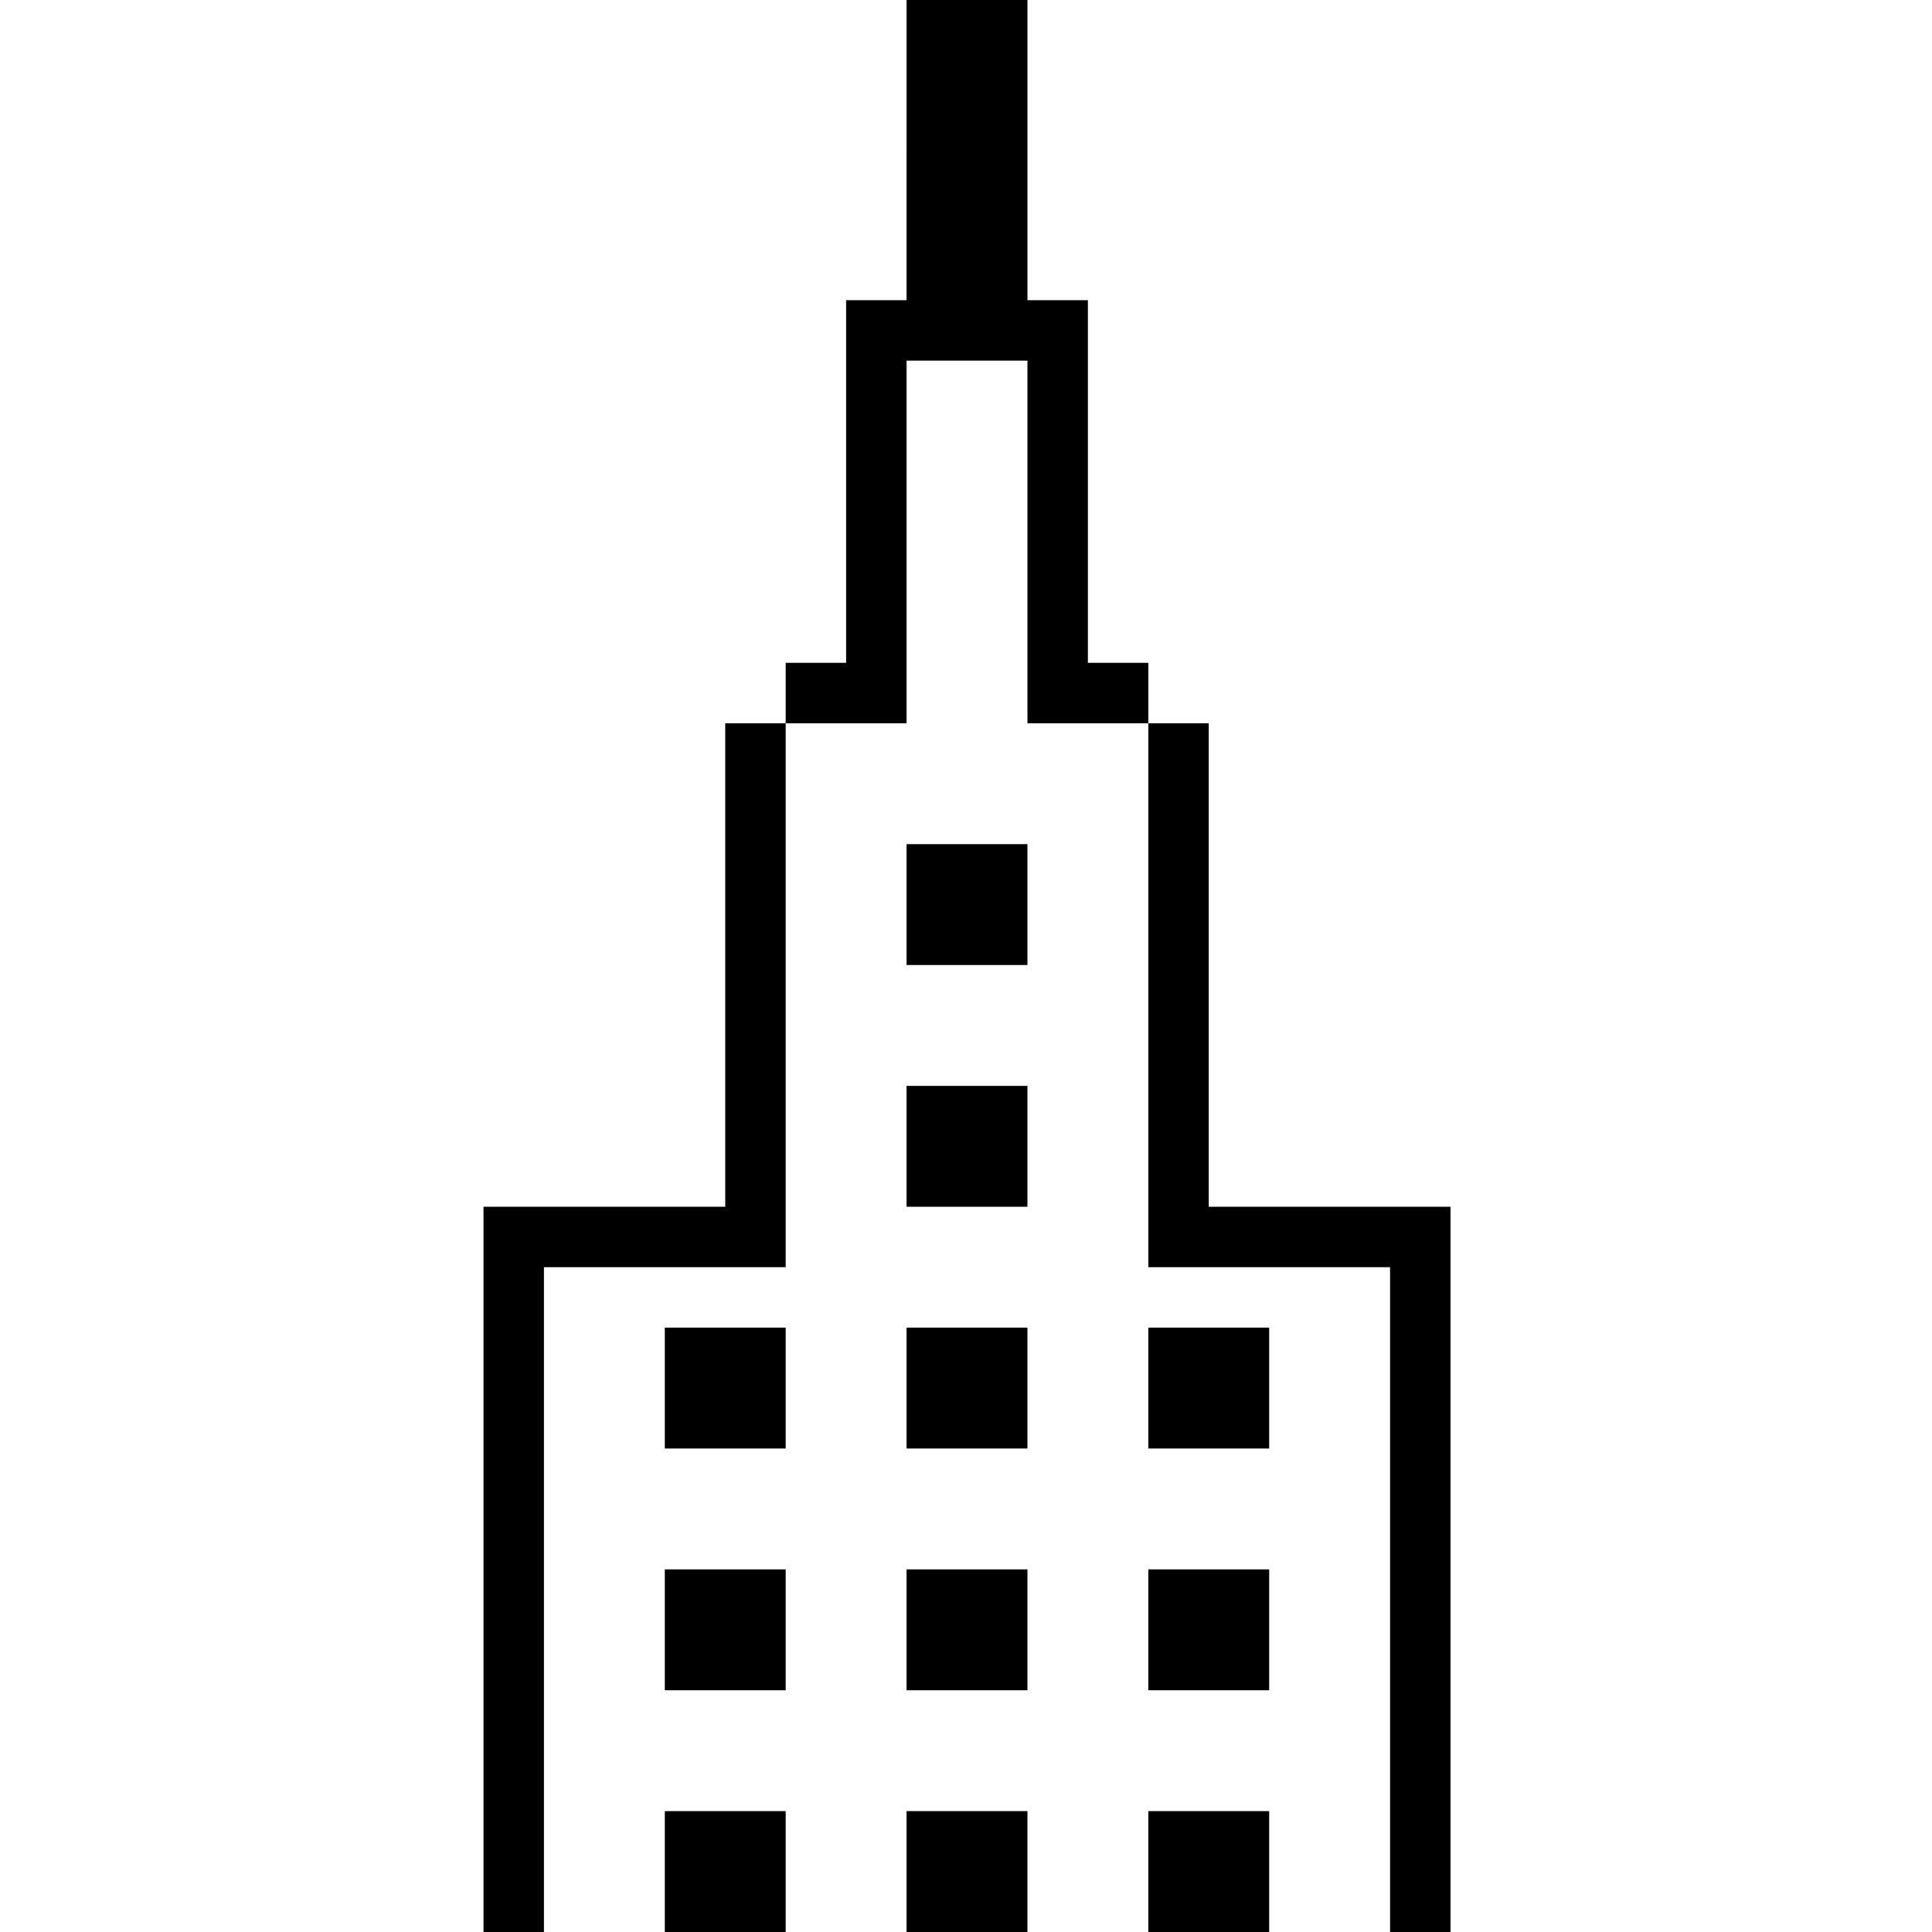 <?xml version="1.0" standalone="no"?>
<!DOCTYPE svg PUBLIC "-//W3C//DTD SVG 20010904//EN"
 "http://www.w3.org/TR/2001/REC-SVG-20010904/DTD/svg10.dtd">
<svg version="1.0" xmlns="http://www.w3.org/2000/svg"
 width="468pt" height="468pt" viewBox="0 0 468 468"
 preserveAspectRatio="xMidYMid meet">
<g transform="translate(0,468) scale(0.366,-0.366)"
fill="#000000" stroke="none">
<path d="M600 1180 l0 -100 -20 0 -20 0 0 -120 0 -120 -20 0 -20 0 0 -20 0
-20 -20 0 -20 0 0 -160 0 -160 -80 0 -80 0 0 -240 0 -240 20 0 20 0 0 220 0
220 80 0 80 0 0 180 0 180 40 0 40 0 0 120 0 120 40 0 40 0 0 -120 0 -120 40
0 40 0 0 -180 0 -180 80 0 80 0 0 -220 0 -220 20 0 20 0 0 240 0 240 -80 0
-80 0 0 160 0 160 -20 0 -20 0 0 20 0 20 -20 0 -20 0 0 120 0 120 -20 0 -20 0
0 100 0 100 -40 0 -40 0 0 -100z"/>
<path d="M600 680 l0 -40 40 0 40 0 0 40 0 40 -40 0 -40 0 0 -40z"/>
<path d="M600 520 l0 -40 40 0 40 0 0 40 0 40 -40 0 -40 0 0 -40z"/>
<path d="M440 360 l0 -40 40 0 40 0 0 40 0 40 -40 0 -40 0 0 -40z"/>
<path d="M600 360 l0 -40 40 0 40 0 0 40 0 40 -40 0 -40 0 0 -40z"/>
<path d="M760 360 l0 -40 40 0 40 0 0 40 0 40 -40 0 -40 0 0 -40z"/>
<path d="M440 200 l0 -40 40 0 40 0 0 40 0 40 -40 0 -40 0 0 -40z"/>
<path d="M600 200 l0 -40 40 0 40 0 0 40 0 40 -40 0 -40 0 0 -40z"/>
<path d="M760 200 l0 -40 40 0 40 0 0 40 0 40 -40 0 -40 0 0 -40z"/>
<path d="M440 40 l0 -40 40 0 40 0 0 40 0 40 -40 0 -40 0 0 -40z"/>
<path d="M600 40 l0 -40 40 0 40 0 0 40 0 40 -40 0 -40 0 0 -40z"/>
<path d="M760 40 l0 -40 40 0 40 0 0 40 0 40 -40 0 -40 0 0 -40z"/>
</g>
</svg>
